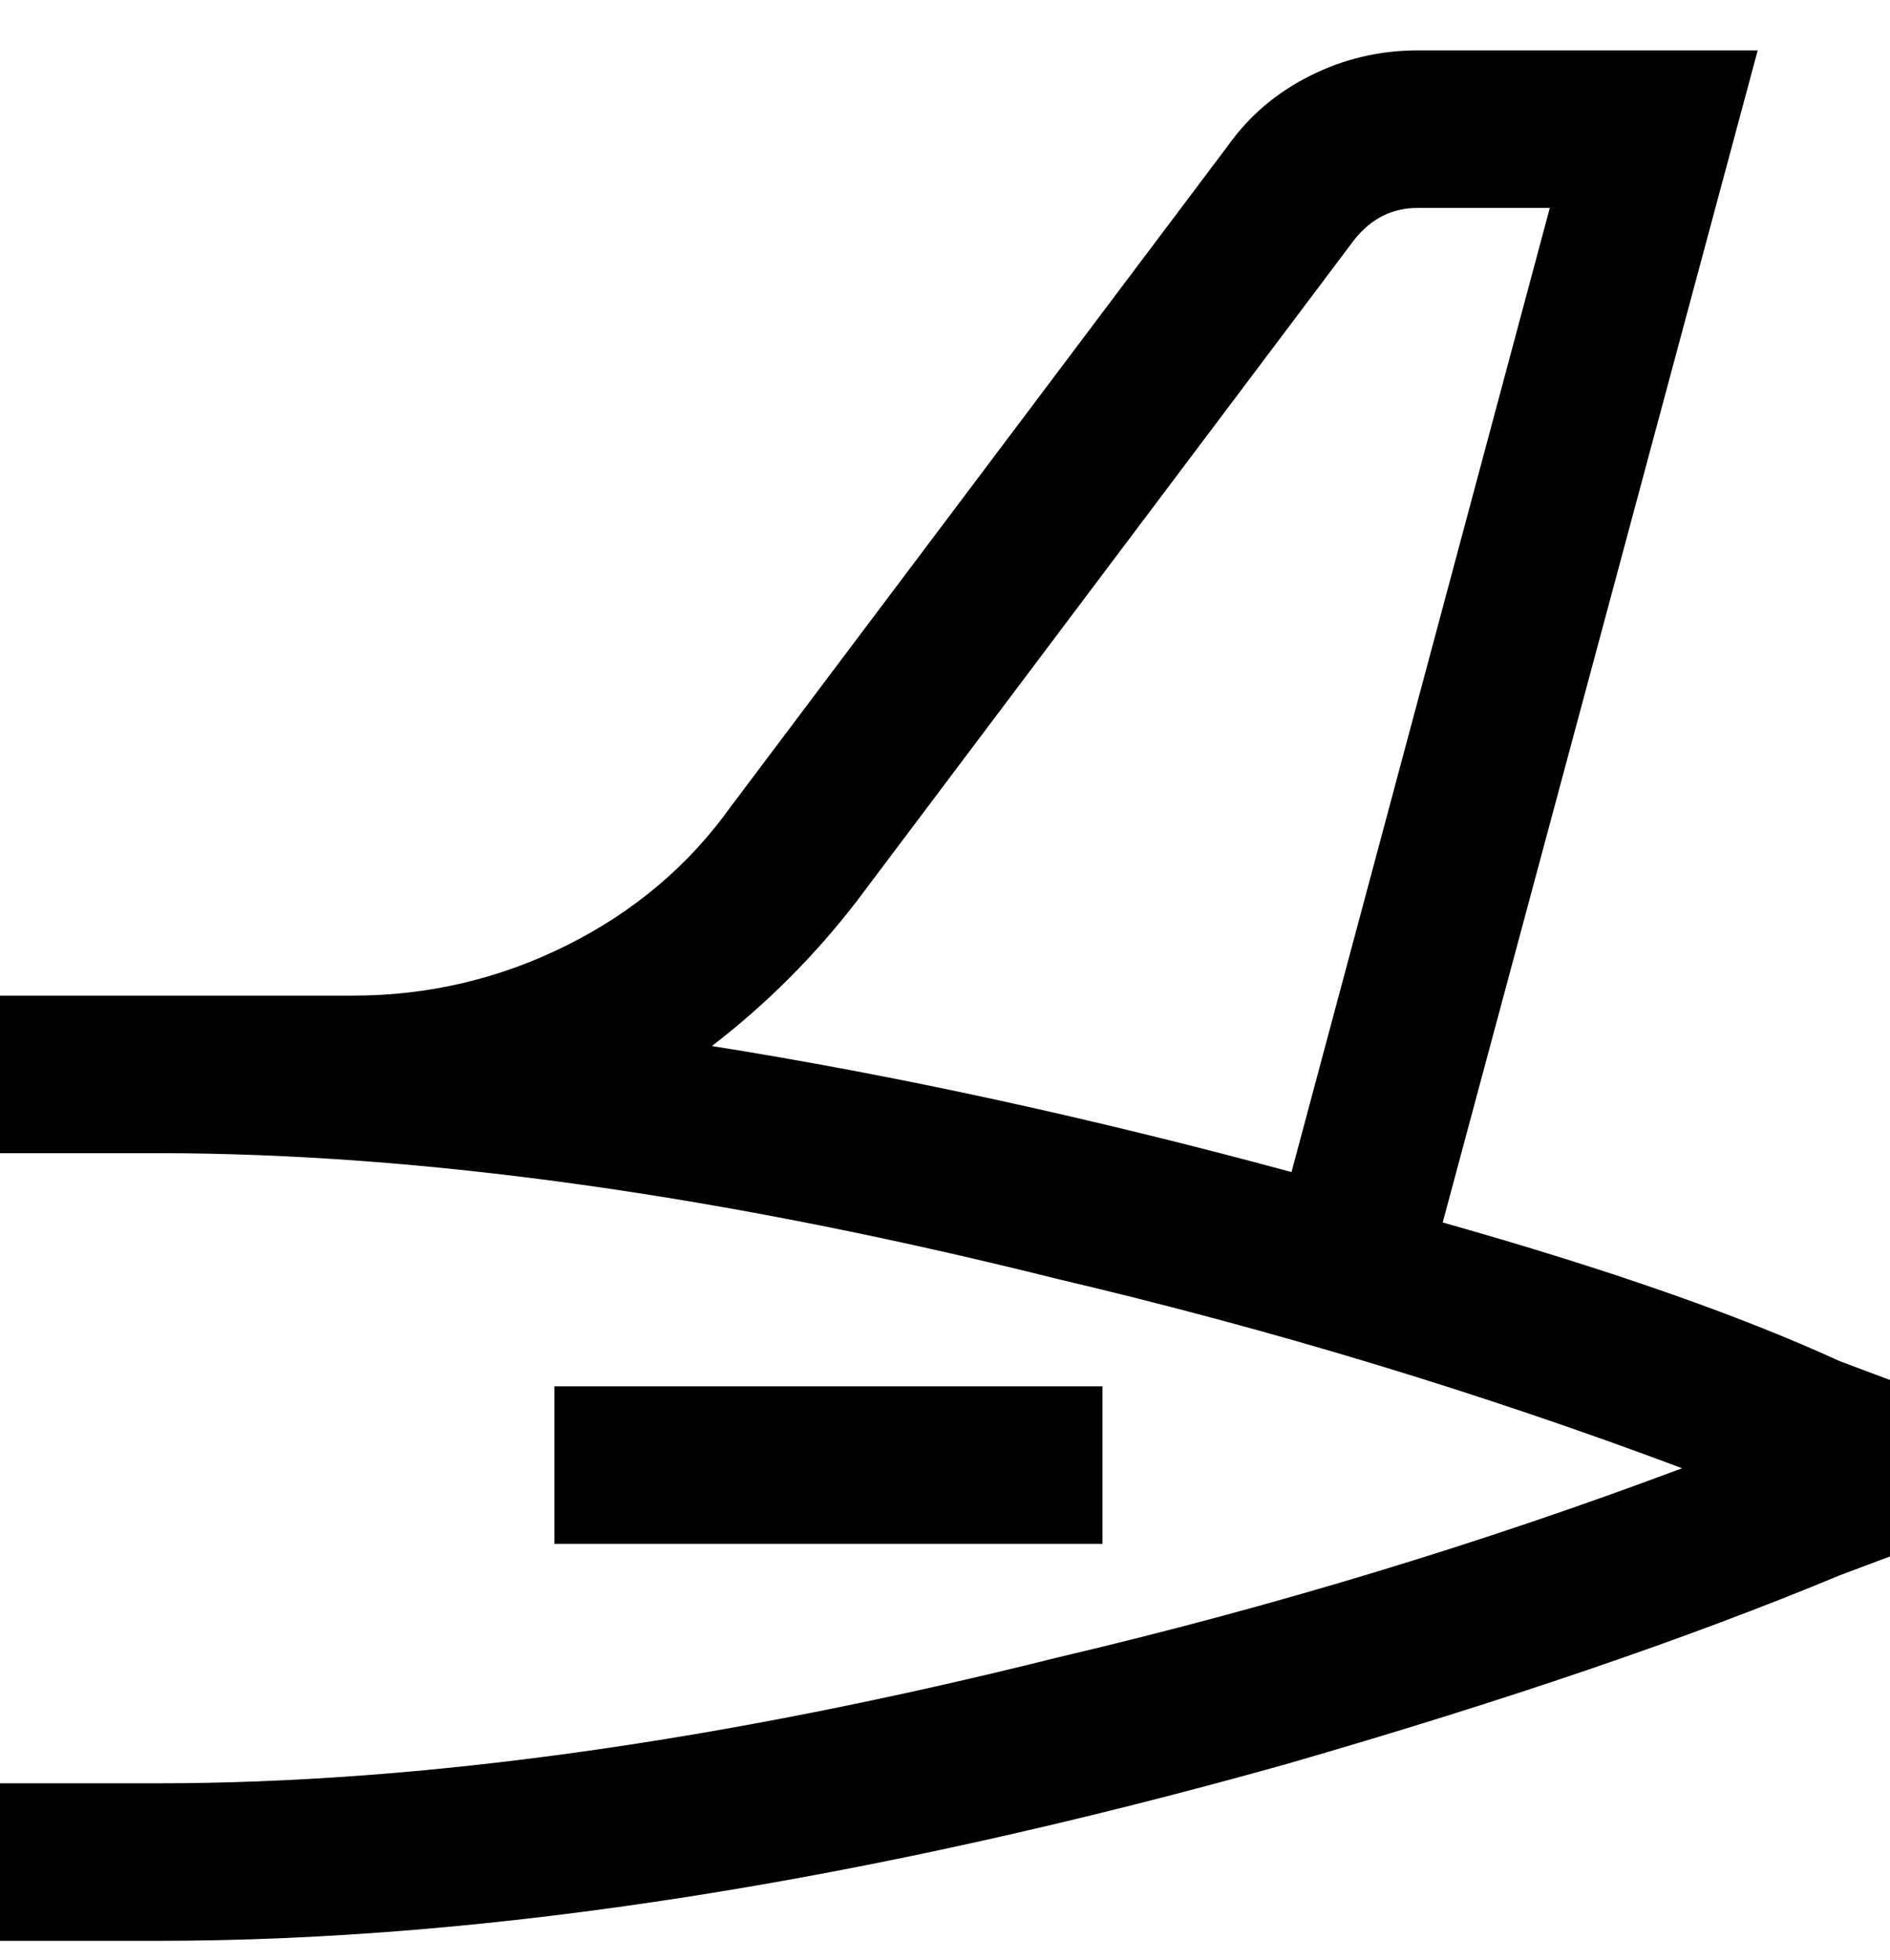 <svg viewBox="0 0 300 311" xmlns="http://www.w3.org/2000/svg"><path d="M292 216q-24-11-63-22L279 8h-54q-9 0-17 4t-13 11l-79 105q-10 14-26 22t-34 8H0v25h25q63 0 143 20 51 12 99 30-48 18-99 30-80 20-143 20H0v25h25q79 0 179-28 52-15 88-30l8-3v-28l-8-3zm-156-73l79-105q4-5 10-5h21l-41 153q-48-13-92-20 13-10 23-23zm39 77v25H88v-25h87z"/></svg>